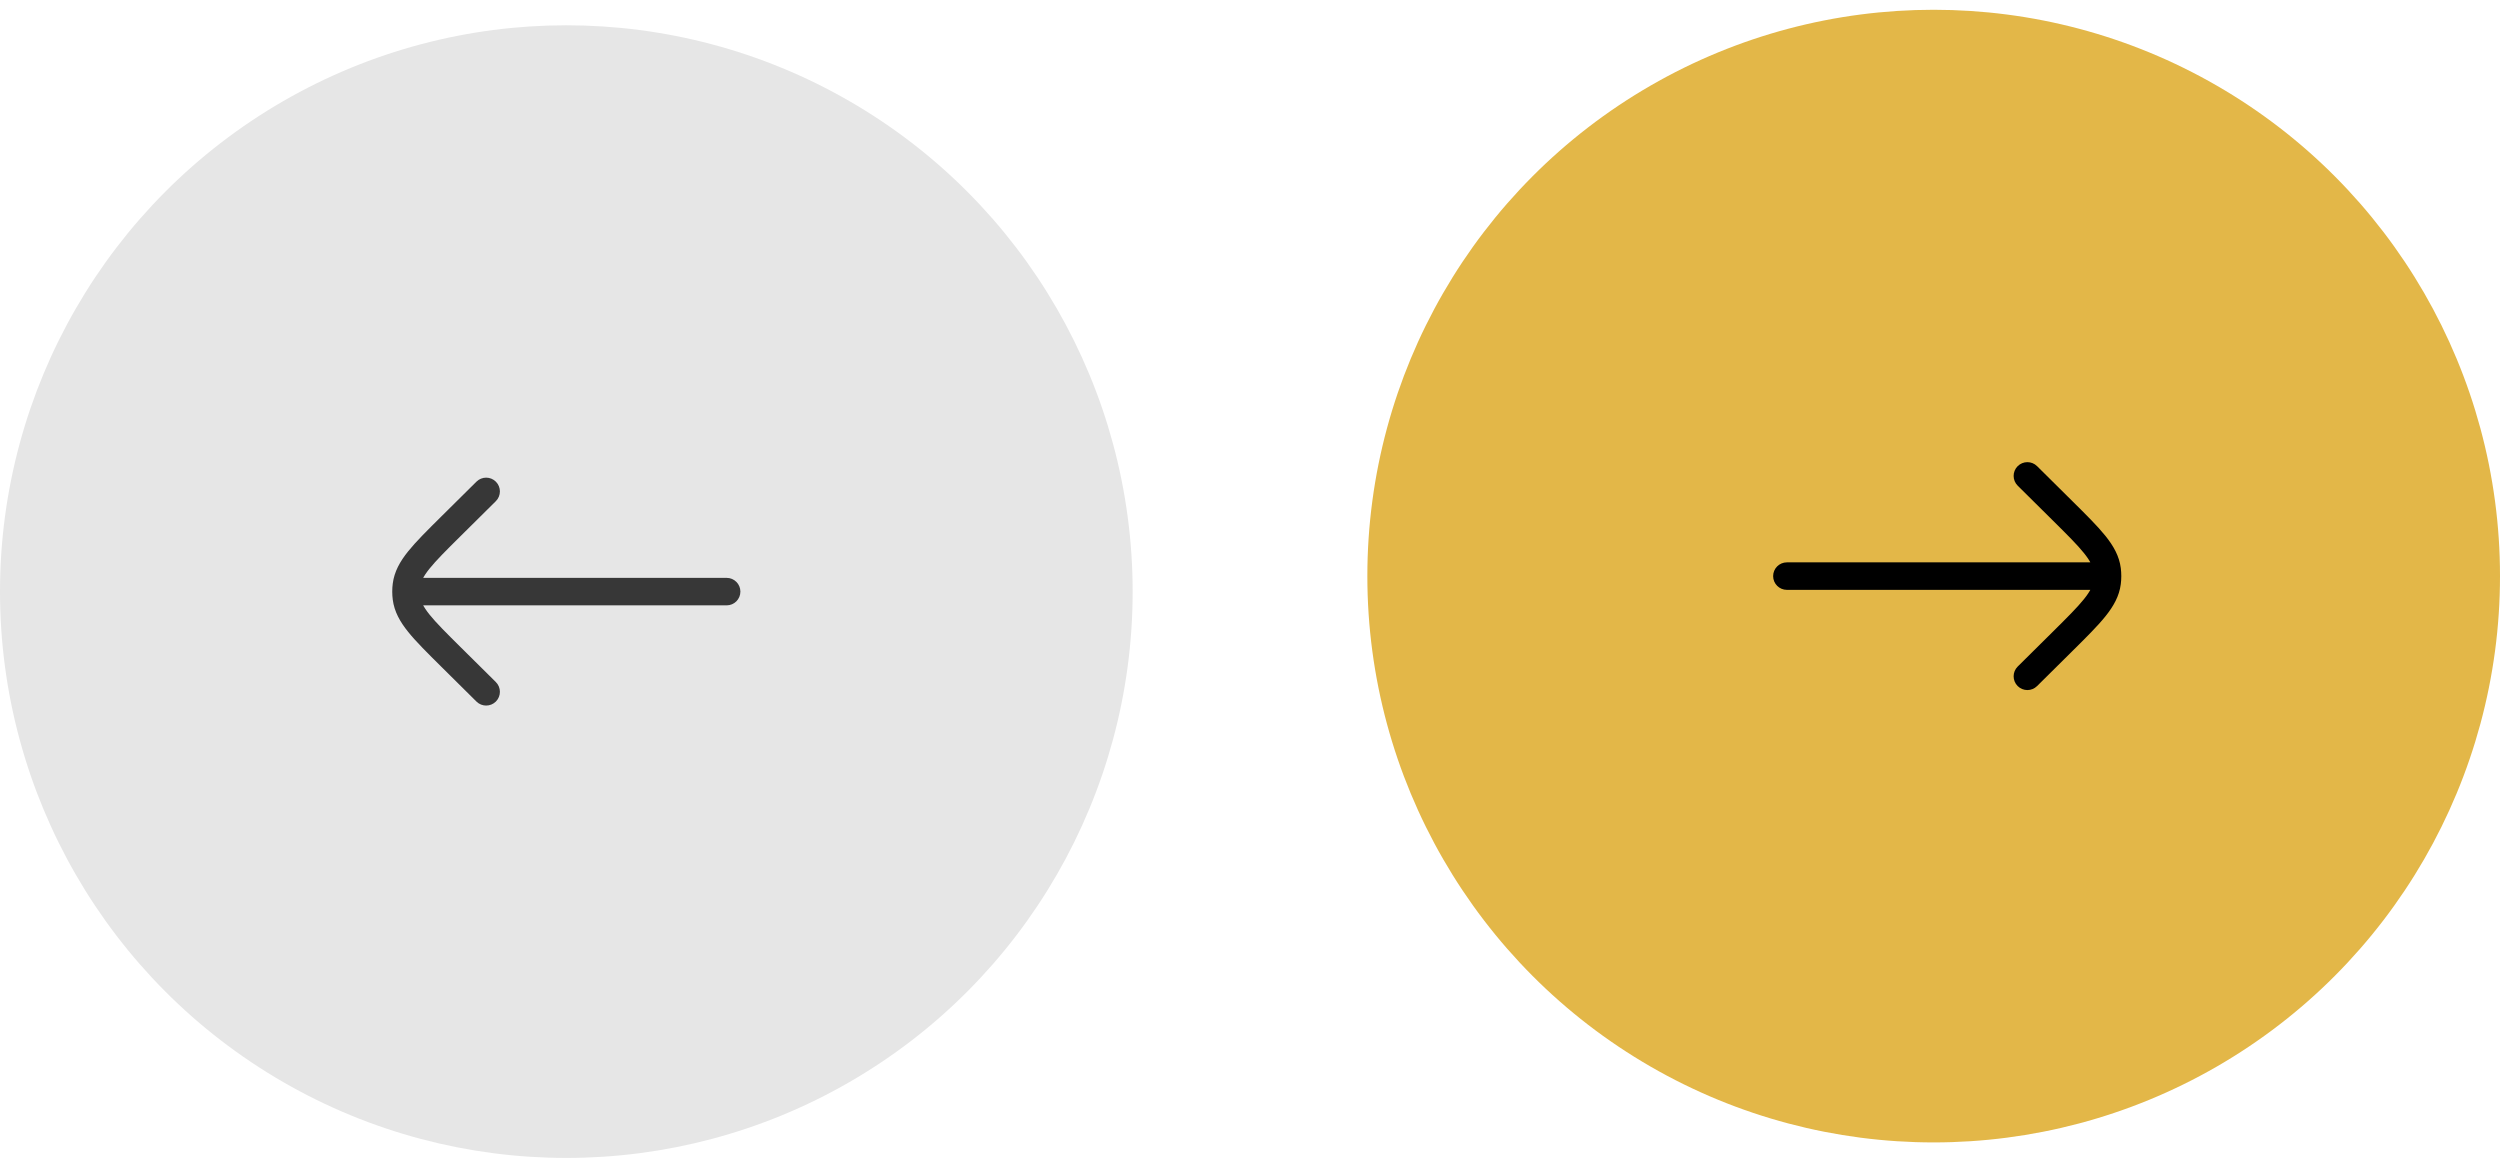 <svg width="200" height="93" viewBox="0 0 200 93" fill="none" xmlns="http://www.w3.org/2000/svg">
<circle cx="45.306" cy="47.329" r="45.306" fill="#E6E6E6"/>
<path d="M58.132 48.429C58.739 48.429 59.232 47.936 59.232 47.329C59.232 46.721 58.739 46.229 58.132 46.229L58.132 48.429ZM32.479 46.229C31.872 46.229 31.379 46.721 31.379 47.329C31.379 47.936 31.872 48.429 32.479 48.429L32.479 46.229ZM38.118 56.127C38.55 56.554 39.246 56.551 39.674 56.12C40.101 55.688 40.098 54.992 39.667 54.564L38.118 56.127ZM36.066 52.544L36.84 51.763L36.066 52.544ZM36.066 42.114L36.84 42.895L36.066 42.114ZM39.667 40.094C40.098 39.666 40.101 38.969 39.674 38.538C39.246 38.106 38.55 38.103 38.118 38.531L39.667 40.094ZM32.511 47.831L31.42 47.97L31.42 47.97L32.511 47.831ZM32.511 46.826L31.42 46.687L31.42 46.687L32.511 46.826ZM58.132 46.229L32.479 46.229L32.479 48.429L58.132 48.429L58.132 46.229ZM39.667 54.564L36.84 51.763L35.291 53.325L38.118 56.127L39.667 54.564ZM36.84 42.895L39.667 40.094L38.118 38.531L35.291 41.332L36.84 42.895ZM36.84 51.763C35.695 50.627 34.903 49.84 34.366 49.171C33.843 48.52 33.653 48.089 33.602 47.692L31.42 47.97C31.543 48.935 32.003 49.743 32.651 50.549C33.284 51.338 34.183 52.226 35.291 53.325L36.84 51.763ZM35.291 41.332C34.183 42.431 33.284 43.32 32.651 44.108C32.003 44.915 31.543 45.723 31.42 46.687L33.602 46.965C33.653 46.569 33.843 46.137 34.366 45.486C34.903 44.818 35.695 44.03 36.84 42.895L35.291 41.332ZM33.602 47.692C33.572 47.451 33.572 47.207 33.602 46.965L31.42 46.687C31.366 47.113 31.366 47.544 31.42 47.97L33.602 47.692Z" fill="#373737"/>
<circle cx="154.694" cy="46.088" r="45.306" transform="rotate(180 154.694 46.088)" fill="#E3B748"/>
<path d="M142.951 44.989C142.344 44.989 141.851 45.481 141.851 46.089C141.851 46.696 142.344 47.189 142.951 47.189L142.951 44.989ZM168.604 47.189C169.211 47.189 169.704 46.696 169.704 46.089C169.704 45.481 169.211 44.989 168.604 44.989L168.604 47.189ZM162.965 37.291C162.534 36.863 161.837 36.867 161.409 37.298C160.982 37.73 160.985 38.426 161.416 38.854L162.965 37.291ZM165.017 40.874L164.243 41.655L165.017 40.874ZM165.017 51.304L164.243 50.523L165.017 51.304ZM161.416 53.324C160.985 53.752 160.982 54.448 161.409 54.88C161.837 55.311 162.534 55.314 162.965 54.886L161.416 53.324ZM168.572 45.586L169.663 45.447L169.663 45.447L168.572 45.586ZM168.572 46.591L169.663 46.73L169.663 46.73L168.572 46.591ZM142.951 47.189L168.604 47.189L168.604 44.989L142.951 44.989L142.951 47.189ZM161.416 38.854L164.243 41.655L165.792 40.093L162.965 37.291L161.416 38.854ZM164.243 50.523L161.416 53.324L162.965 54.886L165.792 52.085L164.243 50.523ZM164.243 41.655C165.388 42.79 166.18 43.578 166.717 44.246C167.24 44.897 167.43 45.329 167.481 45.725L169.663 45.447C169.54 44.483 169.08 43.675 168.432 42.868C167.799 42.08 166.9 41.191 165.792 40.093L164.243 41.655ZM165.792 52.085C166.9 50.986 167.799 50.098 168.432 49.309C169.08 48.503 169.54 47.695 169.663 46.73L167.481 46.452C167.43 46.849 167.24 47.28 166.717 47.931C166.18 48.6 165.388 49.387 164.243 50.523L165.792 52.085ZM167.481 45.725C167.512 45.967 167.512 46.211 167.481 46.452L169.663 46.73C169.717 46.304 169.717 45.873 169.663 45.447L167.481 45.725Z" fill="black"/>
</svg>

